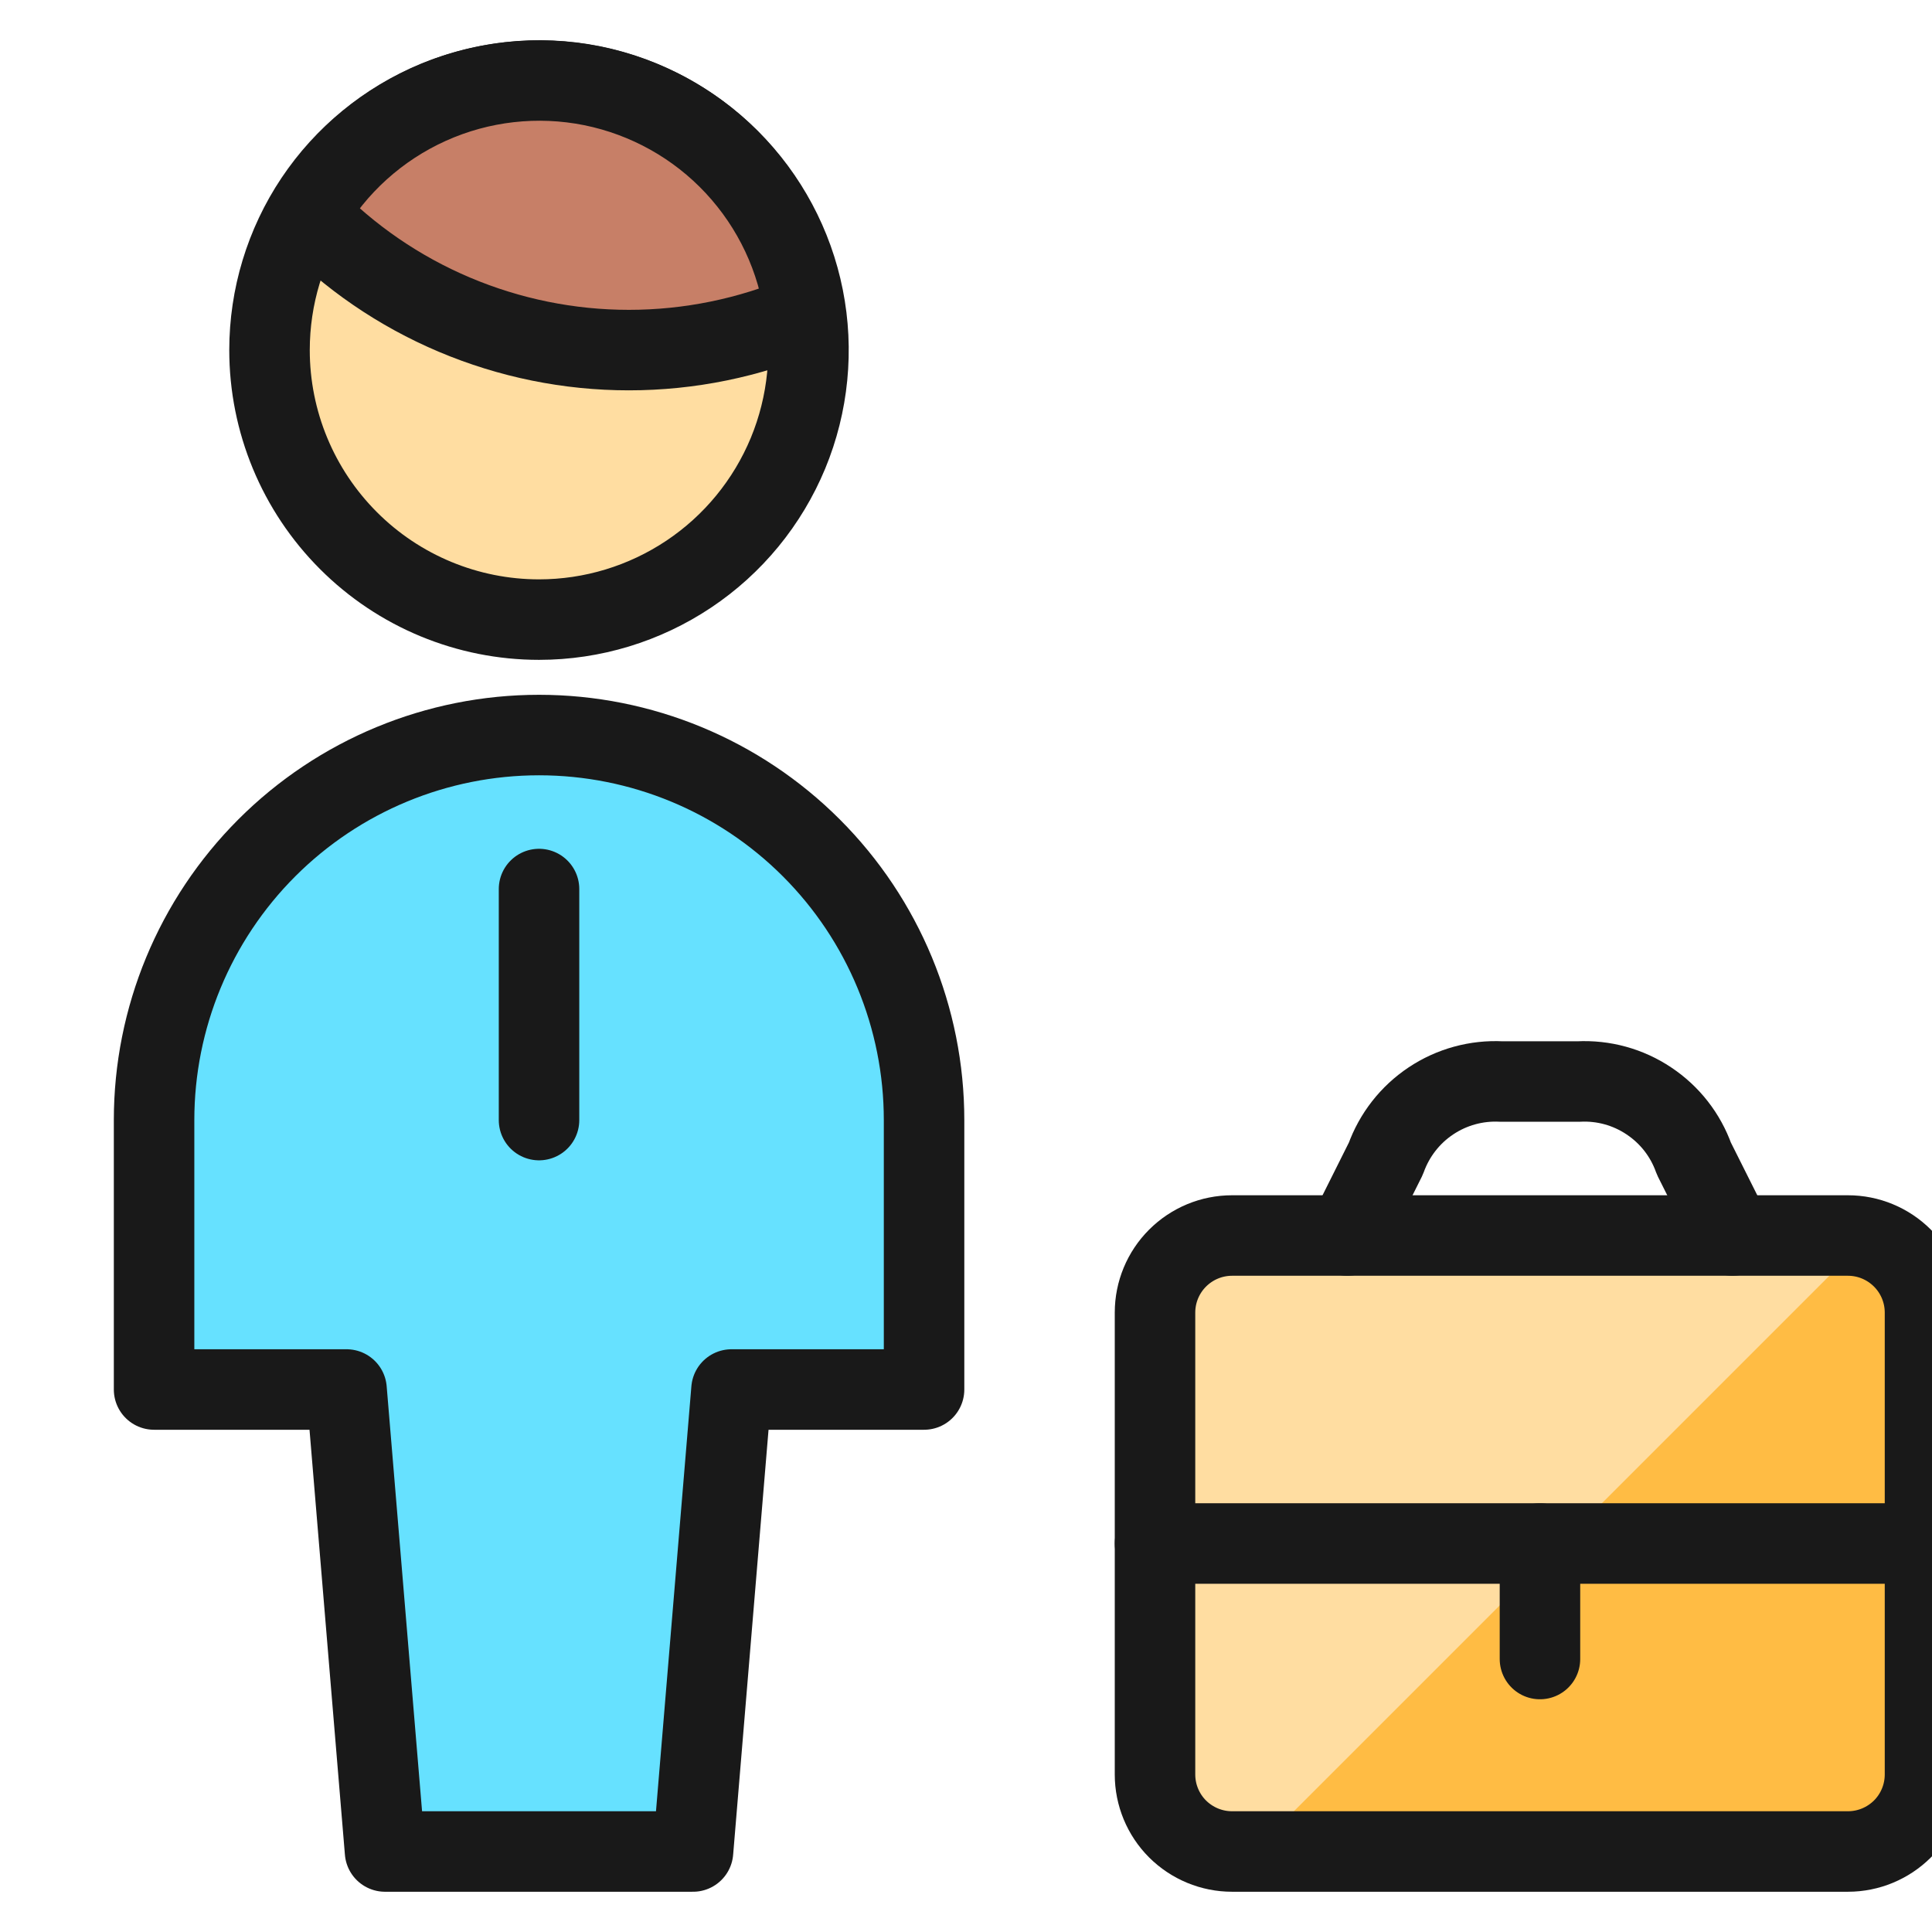 <svg width="24" height="24" viewBox="0 0 24 24" fill="none" xmlns="http://www.w3.org/2000/svg">
<g clip-path="url(#clip0_5303_9969)">
<path d="M14.348 16.305C14.348 16.051 14.449 15.808 14.628 15.629C14.808 15.449 15.051 15.348 15.305 15.348H22.956C23.21 15.348 23.453 15.449 23.633 15.629C23.812 15.808 23.913 16.051 23.913 16.305V22.044C23.913 22.297 23.812 22.541 23.633 22.72C23.453 22.899 23.21 23 22.956 23H15.305C15.051 23 14.808 22.899 14.628 22.72C14.449 22.541 14.348 22.297 14.348 22.044V16.305Z" fill="#FFBC44"/>
<path d="M22.956 15.348H15.305C15.051 15.348 14.808 15.449 14.628 15.629C14.449 15.808 14.348 16.051 14.348 16.305V22.044C14.348 22.297 14.449 22.541 14.628 22.72C14.808 22.899 15.051 23 15.305 23H15.573L23.18 15.393C23.108 15.369 23.032 15.354 22.956 15.348Z" fill="#FFDDA1"/>
<path d="M6.696 7.697C7.358 7.697 8.005 7.5 8.556 7.132C9.106 6.765 9.535 6.242 9.789 5.63C10.042 5.018 10.108 4.345 9.979 3.696C9.85 3.047 9.531 2.45 9.063 1.982C8.595 1.514 7.998 1.195 7.349 1.066C6.699 0.937 6.026 1.003 5.415 1.256C4.803 1.51 4.28 1.939 3.912 2.489C3.544 3.04 3.348 3.687 3.348 4.349C3.348 5.237 3.701 6.088 4.329 6.716C4.956 7.344 5.808 7.697 6.696 7.697Z" fill="#FFDDA1" stroke="#191919" stroke-linecap="round" stroke-linejoin="round"/>
<path d="M8.609 23L9.087 17.261H11.479V13.914C11.479 12.645 10.975 11.429 10.078 10.532C9.181 9.635 7.965 9.131 6.696 9.131C5.428 9.131 4.212 9.635 3.315 10.532C2.418 11.429 1.914 12.645 1.914 13.914V17.261H4.305L4.783 23H8.609Z" fill="#66E1FF" stroke="#191919" stroke-linecap="round" stroke-linejoin="round"/>
<path d="M14.348 16.305C14.348 16.051 14.449 15.808 14.628 15.629C14.808 15.449 15.051 15.348 15.305 15.348H22.956C23.21 15.348 23.453 15.449 23.633 15.629C23.812 15.808 23.913 16.051 23.913 16.305V22.044C23.913 22.297 23.812 22.541 23.633 22.72C23.453 22.899 23.21 23 22.956 23H15.305C15.051 23 14.808 22.899 14.628 22.72C14.449 22.541 14.348 22.297 14.348 22.044V16.305Z" stroke="#191919" stroke-linecap="round" stroke-linejoin="round"/>
<path d="M16.738 15.348L17.216 14.392C17.321 14.099 17.517 13.848 17.775 13.676C18.034 13.503 18.341 13.419 18.651 13.435H19.608C19.918 13.419 20.225 13.503 20.483 13.676C20.742 13.848 20.938 14.099 21.042 14.392L21.521 15.348" stroke="#191919" stroke-linecap="round" stroke-linejoin="round"/>
<path d="M14.348 19.174H23.913" stroke="#191919" stroke-linecap="round" stroke-linejoin="round"/>
<path d="M19.13 19.174V20.609" stroke="#191919" stroke-linecap="round" stroke-linejoin="round"/>
<path d="M6.696 11.044V13.914" stroke="#191919" stroke-linecap="round" stroke-linejoin="round"/>
<path d="M7.812 4.349C8.564 4.349 9.307 4.197 9.999 3.902C9.91 3.212 9.607 2.568 9.133 2.059C8.659 1.55 8.037 1.203 7.356 1.065C6.674 0.928 5.966 1.008 5.332 1.294C4.698 1.58 4.169 2.057 3.821 2.659C4.339 3.194 4.959 3.619 5.645 3.909C6.331 4.199 7.067 4.349 7.812 4.349Z" fill="#C77F67" stroke="#191919" stroke-linecap="round" stroke-linejoin="round"/>
</g>
<defs>
<clipPath id="clip0_5303_9969">
<rect width="24" height="24" fill="white" transform="translate(0.913)"/>
</clipPath>
</defs>
</svg>
